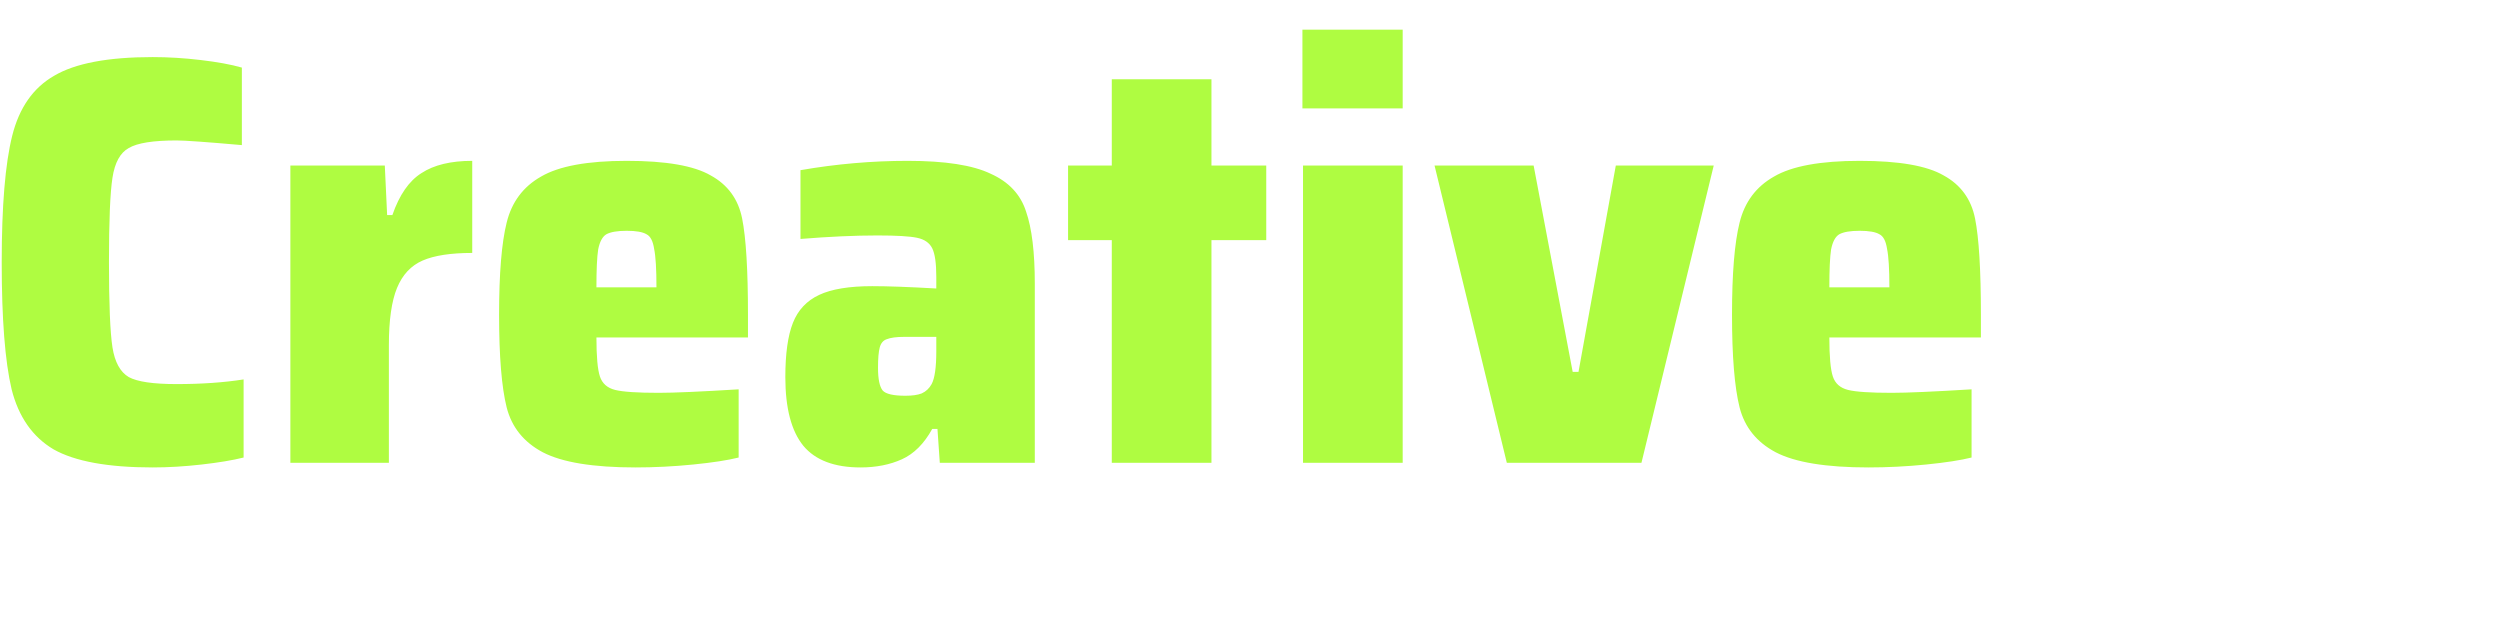 <svg width="600" height="150" viewBox="0 0 549 126" fill="none" xmlns="http://www.w3.org/2000/svg">
<path d="M53.496 94.848C51.107 95.445 48.035 95.957 44.28 96.384C40.525 96.811 36.941 97.024 33.528 97.024C23.715 97.024 16.461 95.701 11.768 93.056C7.16 90.325 4.088 85.931 2.552 79.872C1.101 73.728 0.376 64.427 0.376 51.968C0.376 39.595 1.144 30.336 2.68 24.192C4.216 18.048 7.288 13.653 11.896 11.008C16.504 8.277 23.715 6.912 33.528 6.912C36.941 6.912 40.44 7.125 44.024 7.552C47.693 7.979 50.723 8.533 53.112 9.216V26.24C45.347 25.557 40.568 25.216 38.776 25.216C33.656 25.216 30.157 25.771 28.28 26.88C26.403 27.904 25.208 30.08 24.696 33.408C24.184 36.736 23.928 42.923 23.928 51.968C23.928 61.099 24.184 67.328 24.696 70.656C25.208 73.899 26.403 76.075 28.28 77.184C30.157 78.208 33.656 78.72 38.776 78.72C44.237 78.72 49.144 78.379 53.496 77.696V94.848ZM63.766 30.72H84.502L85.014 41.6H86.166C87.702 37.163 89.835 34.091 92.566 32.384C95.297 30.592 99.009 29.696 103.702 29.696V49.92C99.009 49.92 95.382 50.475 92.822 51.584C90.262 52.693 88.385 54.699 87.19 57.6C85.995 60.501 85.398 64.683 85.398 70.144V96H63.766V30.72ZM164.255 68.48H130.975C130.975 72.661 131.231 75.52 131.743 77.056C132.255 78.592 133.364 79.573 135.071 80C136.778 80.427 139.978 80.64 144.671 80.64C147.999 80.64 153.844 80.384 162.207 79.872V94.848C159.818 95.445 156.49 95.957 152.223 96.384C147.956 96.811 143.732 97.024 139.551 97.024C130.25 97.024 123.466 95.915 119.199 93.696C115.018 91.477 112.372 88.192 111.263 83.84C110.154 79.403 109.599 72.619 109.599 63.488C109.599 54.443 110.154 47.701 111.263 43.264C112.372 38.741 114.89 35.371 118.815 33.152C122.74 30.848 129.012 29.696 137.631 29.696C146.25 29.696 152.394 30.763 156.063 32.896C159.818 34.944 162.122 38.101 162.975 42.368C163.828 46.635 164.255 53.675 164.255 63.488V68.48ZM137.631 45.056C135.583 45.056 134.09 45.312 133.151 45.824C132.298 46.336 131.7 47.445 131.359 49.152C131.103 50.773 130.975 53.547 130.975 57.472H144.159C144.159 53.461 143.988 50.645 143.647 49.024C143.391 47.317 142.836 46.251 141.983 45.824C141.13 45.312 139.679 45.056 137.631 45.056ZM188.971 97.024C183.254 97.024 179.072 95.445 176.427 92.288C173.782 89.045 172.459 84.011 172.459 77.184C172.459 72.064 173.014 68.096 174.123 65.28C175.232 62.464 177.152 60.416 179.883 59.136C182.614 57.856 186.496 57.216 191.531 57.216C194.944 57.216 199.638 57.387 205.611 57.728V55.168C205.611 52.181 205.312 50.091 204.715 48.896C204.118 47.701 203.008 46.933 201.387 46.592C199.766 46.251 196.864 46.08 192.683 46.08C187.734 46.08 182.102 46.336 175.787 46.848V31.744C183.638 30.379 191.488 29.696 199.339 29.696C207.531 29.696 213.59 30.635 217.515 32.512C221.526 34.304 224.128 37.077 225.323 40.832C226.603 44.501 227.243 49.792 227.243 56.704V96H206.379L205.867 88.576H204.715C202.923 91.819 200.704 94.037 198.059 95.232C195.414 96.427 192.384 97.024 188.971 97.024ZM198.827 81.28C200.363 81.28 201.558 81.109 202.411 80.768C203.35 80.341 204.075 79.659 204.587 78.72C205.27 77.44 205.611 75.051 205.611 71.552V68.352H198.571C196.864 68.352 195.584 68.523 194.731 68.864C193.963 69.12 193.451 69.717 193.195 70.656C192.939 71.595 192.811 73.088 192.811 75.136C192.811 77.611 193.152 79.275 193.835 80.128C194.518 80.896 196.182 81.28 198.827 81.28ZM244.148 96V47.104H234.548V30.72H244.148V11.776H266.036V30.72H278.068V47.104H266.036V96H244.148ZM286.013 18.176V0.896H308.029V18.176H286.013ZM286.141 96V30.72H308.029V96H286.141ZM330.896 96L315.024 30.72H336.784L345.36 76.032H346.64L354.832 30.72H376.336L360.464 96H330.896ZM435.005 68.48H401.725C401.725 72.661 401.981 75.52 402.493 77.056C403.005 78.592 404.114 79.573 405.821 80C407.528 80.427 410.728 80.64 415.421 80.64C418.749 80.64 424.594 80.384 432.957 79.872V94.848C430.568 95.445 427.24 95.957 422.973 96.384C418.706 96.811 414.482 97.024 410.301 97.024C401 97.024 394.216 95.915 389.949 93.696C385.768 91.477 383.122 88.192 382.013 83.84C380.904 79.403 380.349 72.619 380.349 63.488C380.349 54.443 380.904 47.701 382.013 43.264C383.122 38.741 385.64 35.371 389.565 33.152C393.49 30.848 399.762 29.696 408.381 29.696C417 29.696 423.144 30.763 426.813 32.896C430.568 34.944 432.872 38.101 433.725 42.368C434.578 46.635 435.005 53.675 435.005 63.488V68.48ZM408.381 45.056C406.333 45.056 404.84 45.312 403.901 45.824C403.048 46.336 402.45 47.445 402.109 49.152C401.853 50.773 401.725 53.547 401.725 57.472H414.909C414.909 53.461 414.738 50.645 414.397 49.024C414.141 47.317 413.586 46.251 412.733 45.824C411.88 45.312 410.429 45.056 408.381 45.056ZM1.912 157.936H30.328C41.763 157.936 49.869 159.216 54.648 161.776C59.512 164.251 62.499 168.261 63.608 173.808C64.803 179.355 65.4 188.741 65.4 201.968C65.4 215.195 64.803 224.581 63.608 230.128C62.499 235.675 59.512 239.728 54.648 242.288C49.869 244.763 41.763 246 30.328 246H1.912V157.936ZM30.328 227.696C34.424 227.696 37.197 227.312 38.648 226.544C40.099 225.691 40.995 223.685 41.336 220.528C41.763 217.285 41.976 211.099 41.976 201.968C41.976 192.752 41.763 186.565 41.336 183.408C40.995 180.251 40.099 178.288 38.648 177.52C37.283 176.667 34.509 176.24 30.328 176.24H25.336V227.696H30.328ZM129.63 218.48H96.35C96.35 222.661 96.606 225.52 97.118 227.056C97.63 228.592 98.739 229.573 100.446 230C102.153 230.427 105.353 230.64 110.046 230.64C113.374 230.64 119.219 230.384 127.582 229.872V244.848C125.193 245.445 121.865 245.957 117.598 246.384C113.331 246.811 109.107 247.024 104.926 247.024C95.625 247.024 88.841 245.915 84.574 243.696C80.393 241.477 77.747 238.192 76.638 233.84C75.529 229.403 74.974 222.619 74.974 213.488C74.974 204.443 75.529 197.701 76.638 193.264C77.747 188.741 80.265 185.371 84.19 183.152C88.115 180.848 94.387 179.696 103.006 179.696C111.625 179.696 117.769 180.763 121.438 182.896C125.193 184.944 127.497 188.101 128.35 192.368C129.203 196.635 129.63 203.675 129.63 213.488V218.48ZM103.006 195.056C100.958 195.056 99.465 195.312 98.526 195.824C97.673 196.336 97.075 197.445 96.734 199.152C96.478 200.773 96.35 203.547 96.35 207.472H109.534C109.534 203.461 109.363 200.645 109.022 199.024C108.766 197.317 108.211 196.251 107.358 195.824C106.505 195.312 105.054 195.056 103.006 195.056ZM163.434 247.024C159.594 247.024 155.413 246.853 150.89 246.512C146.453 246.171 142.655 245.701 139.498 245.104V230.128C145.386 230.811 150.933 231.152 156.138 231.152C159.551 231.152 161.983 231.067 163.434 230.896C164.97 230.64 165.951 230.213 166.378 229.616C166.805 228.933 167.018 227.867 167.018 226.416C167.018 225.051 166.89 224.112 166.634 223.6C166.463 223.003 165.994 222.576 165.226 222.32C164.458 222.064 163.135 221.808 161.258 221.552L148.202 219.76C144.106 219.248 141.333 217.413 139.882 214.256C138.431 211.099 137.706 206.235 137.706 199.664C137.706 194.288 138.73 190.149 140.778 187.248C142.826 184.347 145.642 182.384 149.226 181.36C152.895 180.251 157.418 179.696 162.794 179.696C166.378 179.696 170.175 179.909 174.186 180.336C178.197 180.677 181.439 181.104 183.914 181.616V196.592C176.405 195.909 171.199 195.568 168.298 195.568C165.141 195.568 162.879 195.696 161.514 195.952C160.149 196.123 159.21 196.507 158.698 197.104C158.271 197.616 158.058 198.555 158.058 199.92C158.058 201.2 158.143 202.139 158.314 202.736C158.485 203.248 158.869 203.632 159.466 203.888C160.149 204.059 161.343 204.272 163.05 204.528L174.57 206.064C177.386 206.491 179.69 207.216 181.482 208.24C183.274 209.264 184.682 211.141 185.706 213.872C186.815 216.517 187.37 220.4 187.37 225.52C187.37 231.579 186.389 236.187 184.426 239.344C182.463 242.416 179.775 244.464 176.362 245.488C173.034 246.512 168.725 247.024 163.434 247.024ZM196.638 168.176V150.896H218.654V168.176H196.638ZM196.766 246V180.72H218.654V246H196.766ZM255.217 272.24C251.548 272.24 247.708 272.069 243.697 271.728C239.686 271.387 236.401 271.003 233.841 270.576V255.728L249.585 255.856C254.364 255.856 257.649 255.6 259.441 255.088C261.233 254.576 262.342 253.509 262.769 251.888C263.281 250.267 263.537 247.28 263.537 242.928V237.68H262.513C260.977 240.581 258.972 242.587 256.497 243.696C254.022 244.805 250.993 245.36 247.409 245.36C242.716 245.36 239.046 244.379 236.401 242.416C233.756 240.453 231.836 237.125 230.641 232.432C229.446 227.653 228.849 220.997 228.849 212.464C228.849 203.76 229.446 197.061 230.641 192.368C231.921 187.675 233.841 184.389 236.401 182.512C239.046 180.635 242.673 179.696 247.281 179.696C250.865 179.696 253.98 180.336 256.625 181.616C259.27 182.811 261.318 185.029 262.769 188.272H264.049L264.561 180.72H285.169V238.576C285.169 247.365 284.572 253.979 283.377 258.416C282.268 262.853 279.58 266.267 275.313 268.656C271.132 271.045 264.433 272.24 255.217 272.24ZM257.137 227.696C259.014 227.696 260.337 227.483 261.105 227.056C261.958 226.544 262.556 225.52 262.897 223.984C263.153 222.875 263.324 221.339 263.409 219.376C263.494 217.328 263.537 215.067 263.537 212.592C263.537 207.045 263.366 203.504 263.025 201.968C262.684 200.176 262.086 198.981 261.233 198.384C260.38 197.787 259.014 197.488 257.137 197.488C254.833 197.488 253.254 197.744 252.401 198.256C251.633 198.768 251.121 200.005 250.865 201.968C250.609 203.845 250.481 207.387 250.481 212.592C250.481 217.797 250.609 221.381 250.865 223.344C251.121 225.221 251.633 226.416 252.401 226.928C253.254 227.44 254.833 227.696 257.137 227.696ZM330.805 211.184C330.805 206.491 330.677 203.291 330.421 201.584C330.25 199.877 329.781 198.811 329.013 198.384C328.33 197.872 326.965 197.616 324.917 197.616C322.869 197.616 321.418 197.957 320.565 198.64C319.797 199.237 319.285 200.475 319.029 202.352C318.858 204.144 318.773 207.387 318.773 212.08V246H297.141V180.72H317.877L318.389 188.272H319.413C322.4 182.555 327.776 179.696 335.541 179.696C340.32 179.696 343.904 180.592 346.293 182.384C348.768 184.176 350.389 186.779 351.157 190.192C352.01 193.52 352.437 198.171 352.437 204.144V246H330.805V211.184ZM69.496 396V338.528H68.344L55.416 396H37.752L24.824 338.528H23.672V396H1.912V307.936H35.064L46.584 359.52H47.608L58.872 307.936H91.896V396H69.496ZM118.846 397.024C113.129 397.024 108.947 395.445 106.302 392.288C103.657 389.045 102.334 384.011 102.334 377.184C102.334 372.064 102.889 368.096 103.998 365.28C105.107 362.464 107.027 360.416 109.758 359.136C112.489 357.856 116.371 357.216 121.406 357.216C124.819 357.216 129.513 357.387 135.486 357.728V355.168C135.486 352.181 135.187 350.091 134.59 348.896C133.993 347.701 132.883 346.933 131.262 346.592C129.641 346.251 126.739 346.08 122.558 346.08C117.609 346.08 111.977 346.336 105.662 346.848V331.744C113.513 330.379 121.363 329.696 129.214 329.696C137.406 329.696 143.465 330.635 147.39 332.512C151.401 334.304 154.003 337.077 155.198 340.832C156.478 344.501 157.118 349.792 157.118 356.704V396H136.254L135.742 388.576H134.59C132.798 391.819 130.579 394.037 127.934 395.232C125.289 396.427 122.259 397.024 118.846 397.024ZM128.702 381.28C130.238 381.28 131.433 381.109 132.286 380.768C133.225 380.341 133.95 379.659 134.462 378.72C135.145 377.44 135.486 375.051 135.486 371.552V368.352H128.446C126.739 368.352 125.459 368.523 124.606 368.864C123.838 369.12 123.326 369.717 123.07 370.656C122.814 371.595 122.686 373.088 122.686 375.136C122.686 377.611 123.027 379.275 123.71 380.128C124.393 380.896 126.057 381.28 128.702 381.28ZM169.016 330.72H189.752L190.264 341.6H191.416C192.952 337.163 195.085 334.091 197.816 332.384C200.547 330.592 204.259 329.696 208.952 329.696V349.92C204.259 349.92 200.632 350.475 198.072 351.584C195.512 352.693 193.635 354.699 192.44 357.6C191.245 360.501 190.648 364.683 190.648 370.144V396H169.016V330.72ZM253.49 396L241.458 371.808H238.898V396H217.266V300.896H238.898V355.424H241.458L254.13 330.72H276.658L259.378 361.696L276.914 396H253.49ZM335.255 368.48H301.975C301.975 372.661 302.231 375.52 302.743 377.056C303.255 378.592 304.364 379.573 306.071 380C307.778 380.427 310.978 380.64 315.671 380.64C318.999 380.64 324.844 380.384 333.207 379.872V394.848C330.818 395.445 327.49 395.957 323.223 396.384C318.956 396.811 314.732 397.024 310.551 397.024C301.25 397.024 294.466 395.915 290.199 393.696C286.018 391.477 283.372 388.192 282.263 383.84C281.154 379.403 280.599 372.619 280.599 363.488C280.599 354.443 281.154 347.701 282.263 343.264C283.372 338.741 285.89 335.371 289.815 333.152C293.74 330.848 300.012 329.696 308.631 329.696C317.25 329.696 323.394 330.763 327.063 332.896C330.818 334.944 333.122 338.101 333.975 342.368C334.828 346.635 335.255 353.675 335.255 363.488V368.48ZM308.631 345.056C306.583 345.056 305.09 345.312 304.151 345.824C303.298 346.336 302.7 347.445 302.359 349.152C302.103 350.773 301.975 353.547 301.975 357.472H315.159C315.159 353.461 314.988 350.645 314.647 349.024C314.391 347.317 313.836 346.251 312.983 345.824C312.13 345.312 310.679 345.056 308.631 345.056ZM350.898 396V347.104H341.298V330.72H350.898V311.776H372.786V330.72H384.818V347.104H372.786V396H350.898ZM392.763 318.176V300.896H414.779V318.176H392.763ZM392.891 396V330.72H414.779V396H392.891ZM460.43 361.184C460.43 356.491 460.302 353.291 460.046 351.584C459.875 349.877 459.406 348.811 458.638 348.384C457.955 347.872 456.59 347.616 454.542 347.616C452.494 347.616 451.043 347.957 450.19 348.64C449.422 349.237 448.91 350.475 448.654 352.352C448.483 354.144 448.398 357.387 448.398 362.08V396H426.766V330.72H447.502L448.014 338.272H449.038C452.025 332.555 457.401 329.696 465.166 329.696C469.945 329.696 473.529 330.592 475.918 332.384C478.393 334.176 480.014 336.779 480.782 340.192C481.635 343.52 482.062 348.171 482.062 354.144V396H460.43V361.184ZM518.592 422.24C514.923 422.24 511.083 422.069 507.072 421.728C503.061 421.387 499.776 421.003 497.216 420.576V405.728L512.96 405.856C517.739 405.856 521.024 405.6 522.816 405.088C524.608 404.576 525.717 403.509 526.144 401.888C526.656 400.267 526.912 397.28 526.912 392.928V387.68H525.888C524.352 390.581 522.347 392.587 519.872 393.696C517.397 394.805 514.368 395.36 510.784 395.36C506.091 395.36 502.421 394.379 499.776 392.416C497.131 390.453 495.211 387.125 494.016 382.432C492.821 377.653 492.224 370.997 492.224 362.464C492.224 353.76 492.821 347.061 494.016 342.368C495.296 337.675 497.216 334.389 499.776 332.512C502.421 330.635 506.048 329.696 510.656 329.696C514.24 329.696 517.355 330.336 520 331.616C522.645 332.811 524.693 335.029 526.144 338.272H527.424L527.936 330.72H548.544V388.576C548.544 397.365 547.947 403.979 546.752 408.416C545.643 412.853 542.955 416.267 538.688 418.656C534.507 421.045 527.808 422.24 518.592 422.24ZM520.512 377.696C522.389 377.696 523.712 377.483 524.48 377.056C525.333 376.544 525.931 375.52 526.272 373.984C526.528 372.875 526.699 371.339 526.784 369.376C526.869 367.328 526.912 365.067 526.912 362.592C526.912 357.045 526.741 353.504 526.4 351.968C526.059 350.176 525.461 348.981 524.608 348.384C523.755 347.787 522.389 347.488 520.512 347.488C518.208 347.488 516.629 347.744 515.776 348.256C515.008 348.768 514.496 350.005 514.24 351.968C513.984 353.845 513.856 357.387 513.856 362.592C513.856 367.797 513.984 371.381 514.24 373.344C514.496 375.221 515.008 376.416 515.776 376.928C516.629 377.44 518.208 377.696 520.512 377.696Z" fill="#AFFC41"/>
</svg>
